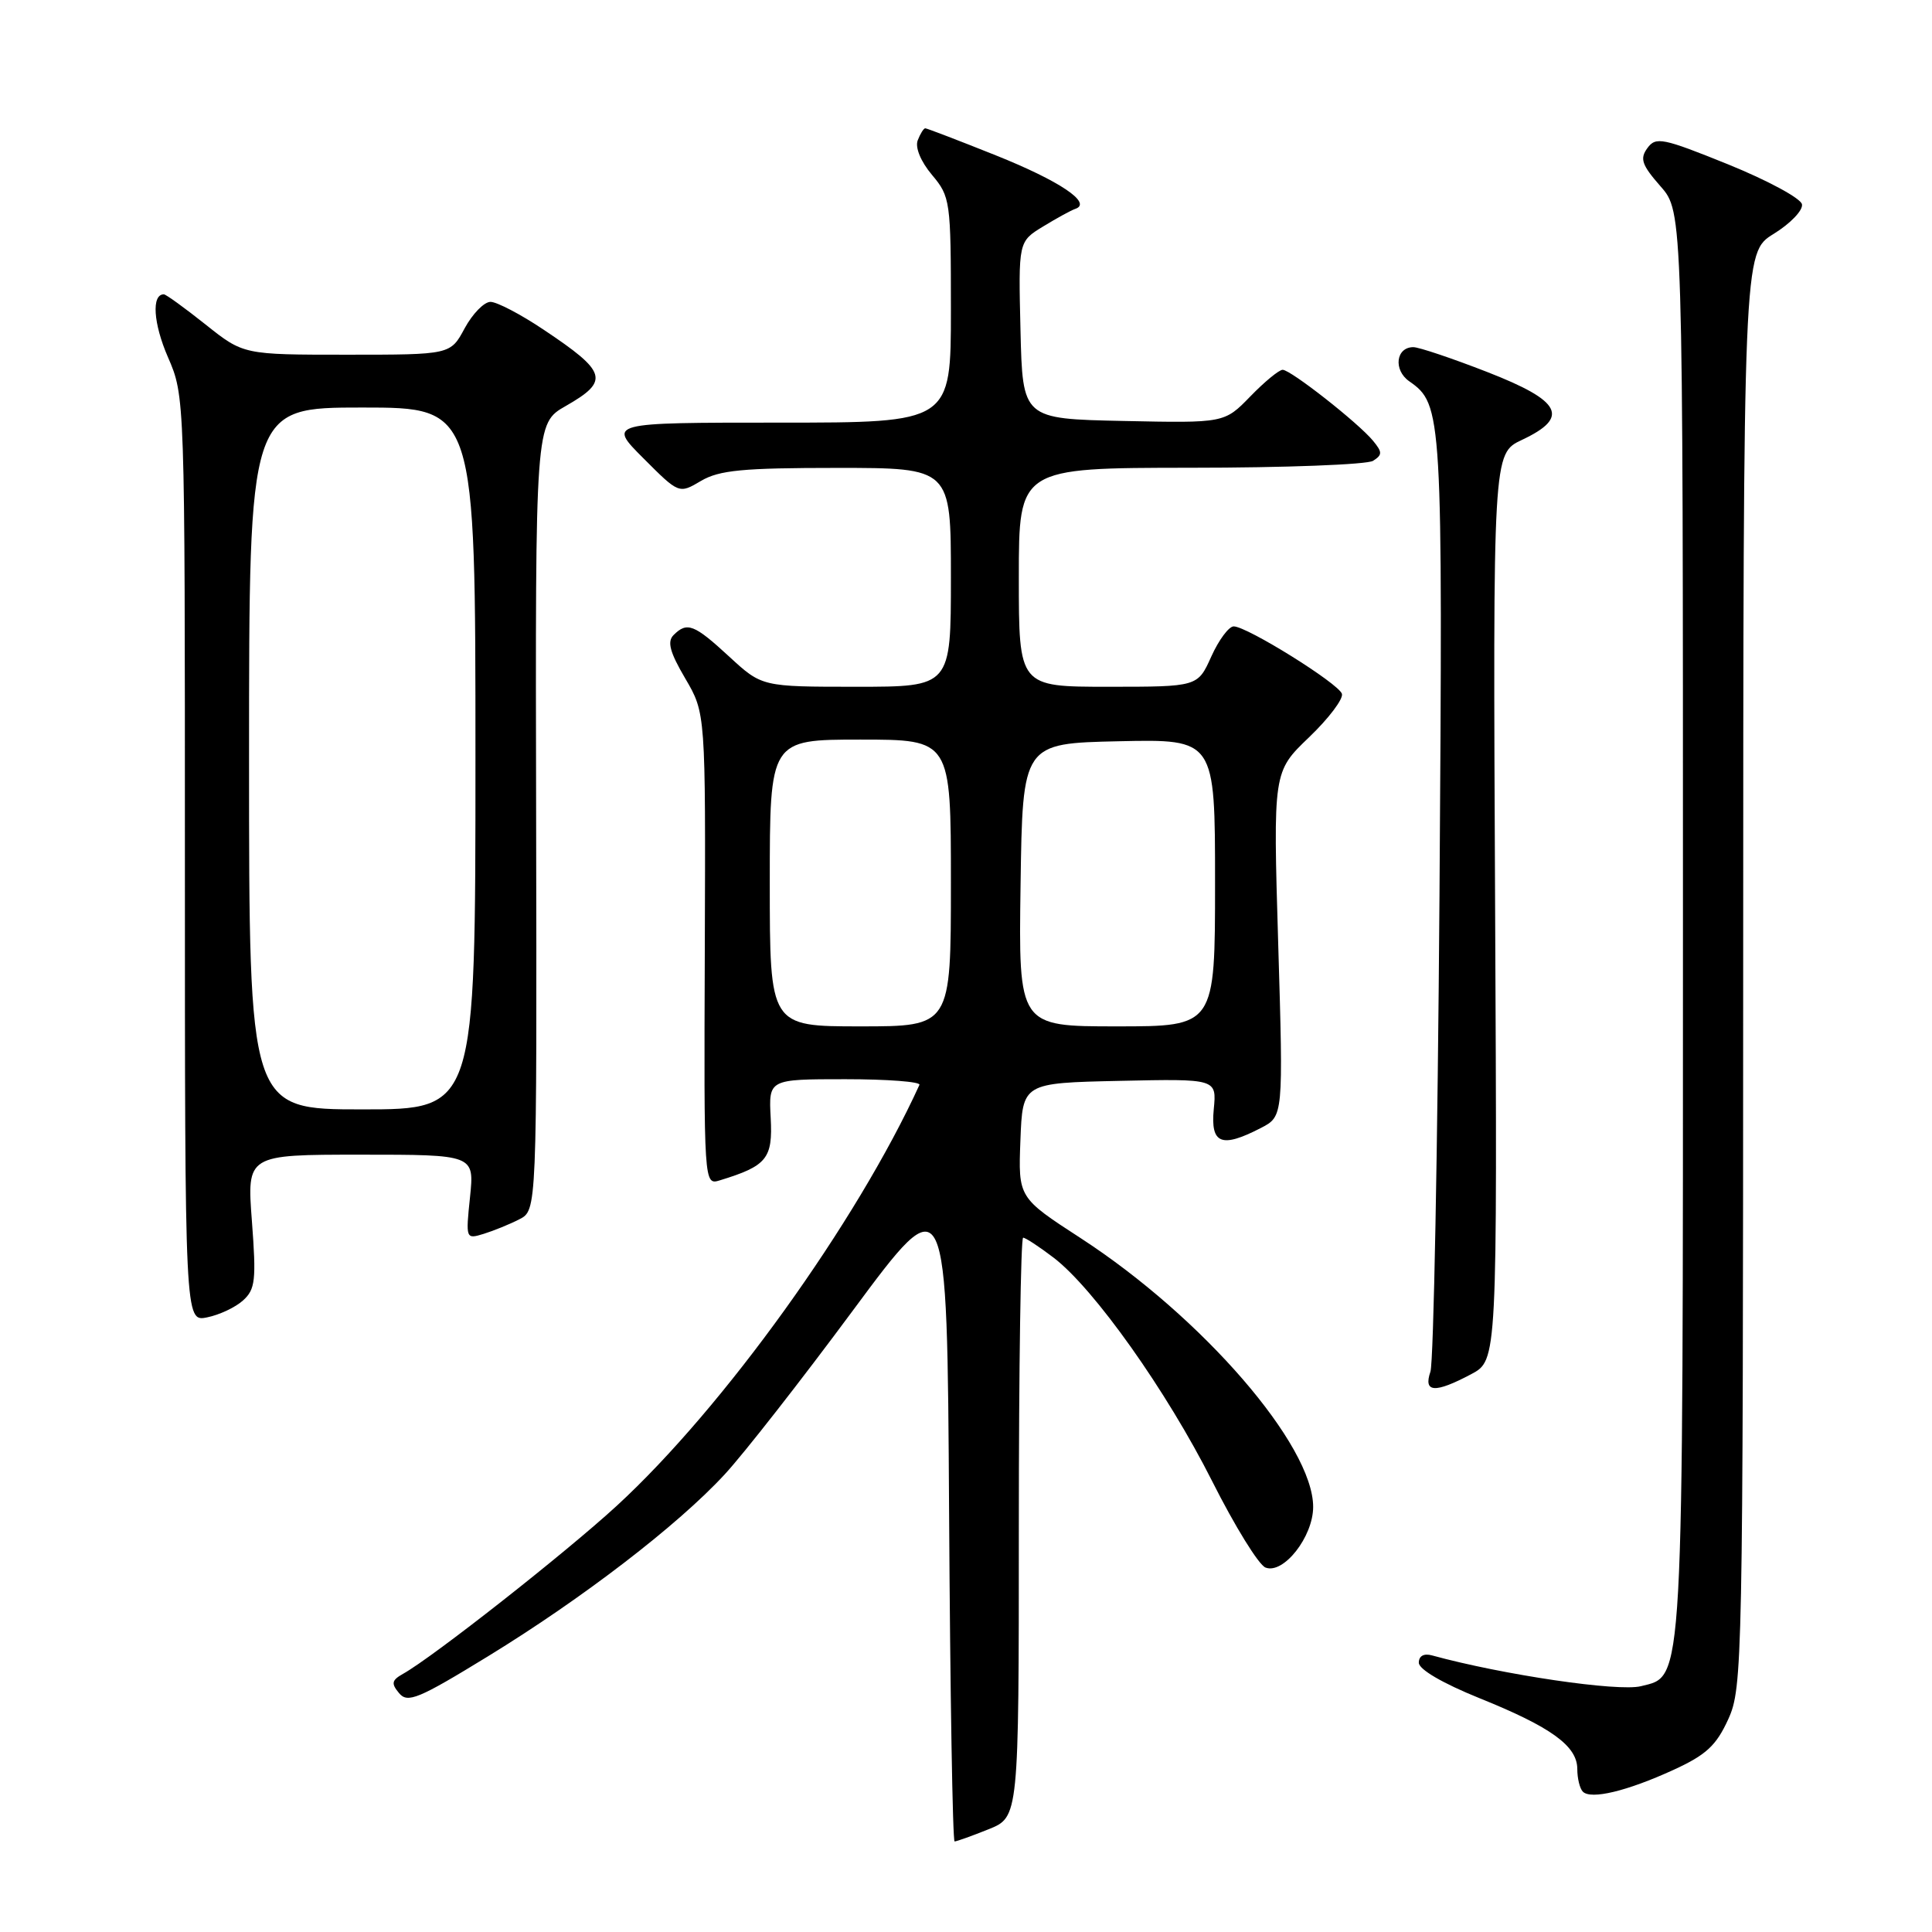 <?xml version="1.0" encoding="UTF-8" standalone="no"?>
<!DOCTYPE svg PUBLIC "-//W3C//DTD SVG 1.1//EN" "http://www.w3.org/Graphics/SVG/1.1/DTD/svg11.dtd" >
<svg xmlns="http://www.w3.org/2000/svg" xmlns:xlink="http://www.w3.org/1999/xlink" version="1.1" viewBox="0 0 256 256">
 <g >
 <path fill="currentColor"
d=" M 130.98 242.39 C 135.00 240.78 135.00 240.78 135.00 202.39 C 135.00 181.28 135.26 164.00 135.57 164.00 C 135.88 164.00 137.70 165.19 139.61 166.65 C 144.97 170.74 154.61 184.34 160.63 196.29 C 163.62 202.23 166.79 207.37 167.69 207.71 C 170.07 208.63 174.00 203.63 174.00 199.67 C 174.00 191.50 159.35 174.56 143.21 164.07 C 134.92 158.69 134.92 158.69 135.21 151.10 C 135.50 143.50 135.50 143.50 148.36 143.22 C 161.22 142.94 161.22 142.94 160.83 146.97 C 160.39 151.59 161.84 152.17 167.08 149.46 C 170.05 147.92 170.05 147.92 169.37 125.09 C 168.69 102.26 168.69 102.26 173.45 97.70 C 176.07 95.19 178.03 92.59 177.81 91.93 C 177.35 90.55 165.23 83.00 163.47 83.00 C 162.83 83.00 161.49 84.80 160.50 87.00 C 158.70 91.00 158.70 91.00 146.85 91.00 C 135.00 91.00 135.00 91.00 135.00 76.50 C 135.00 62.00 135.00 62.00 157.75 61.98 C 170.26 61.98 181.15 61.56 181.94 61.06 C 183.18 60.27 183.18 59.92 181.94 58.41 C 179.98 56.03 171.02 49.00 169.96 49.00 C 169.48 49.00 167.55 50.59 165.67 52.53 C 162.24 56.06 162.24 56.06 148.87 55.78 C 135.50 55.50 135.50 55.50 135.22 43.75 C 134.94 32.01 134.94 32.01 138.22 30.01 C 140.02 28.91 141.95 27.85 142.50 27.67 C 144.76 26.89 140.41 23.97 131.94 20.58 C 127.02 18.61 122.81 17.00 122.60 17.00 C 122.39 17.00 121.94 17.72 121.60 18.60 C 121.24 19.55 122.01 21.41 123.49 23.17 C 125.92 26.06 126.00 26.61 126.00 41.08 C 126.00 56.00 126.00 56.00 103.26 56.00 C 80.53 56.00 80.53 56.00 85.25 60.72 C 89.97 65.45 89.97 65.45 92.89 63.72 C 95.31 62.30 98.41 62.00 110.90 62.00 C 126.00 62.00 126.00 62.00 126.00 76.50 C 126.00 91.00 126.00 91.00 113.48 91.00 C 100.96 91.00 100.96 91.00 96.62 87.00 C 91.97 82.71 91.04 82.36 89.25 84.15 C 88.38 85.02 88.76 86.43 90.80 89.90 C 93.50 94.50 93.50 94.50 93.39 125.77 C 93.27 157.05 93.27 157.05 95.39 156.40 C 101.62 154.49 102.41 153.52 102.12 148.12 C 101.85 143.00 101.85 143.00 112.01 143.00 C 117.60 143.00 122.01 143.34 121.83 143.75 C 113.55 161.91 95.84 186.55 81.73 199.52 C 74.95 205.75 57.37 219.58 53.39 221.80 C 51.90 222.64 51.81 223.07 52.88 224.35 C 54.01 225.71 55.42 225.13 64.66 219.47 C 77.15 211.82 89.79 202.12 96.01 195.38 C 98.50 192.70 106.15 182.92 113.01 173.65 C 125.50 156.79 125.50 156.79 125.76 200.40 C 125.90 224.38 126.23 244.00 126.49 244.00 C 126.75 244.00 128.77 243.28 130.98 242.39 Z  M 221.72 234.53 C 226.09 232.53 227.41 231.30 229.01 227.79 C 230.89 223.64 230.96 220.49 230.98 128.49 C 231.00 33.47 231.00 33.47 235.02 30.99 C 237.24 29.62 238.93 27.86 238.77 27.07 C 238.62 26.28 234.23 23.91 229.01 21.79 C 220.30 18.27 219.41 18.09 218.29 19.62 C 217.26 21.03 217.54 21.85 220.03 24.69 C 223.00 28.07 223.00 28.07 223.00 122.13 C 223.00 224.80 223.15 221.99 217.43 223.43 C 214.43 224.18 199.16 221.93 189.75 219.35 C 188.67 219.05 188.00 219.42 188.00 220.32 C 188.00 221.20 191.15 223.04 196.02 225.01 C 205.55 228.85 209.00 231.35 209.00 234.41 C 209.00 235.65 209.33 237.00 209.74 237.41 C 210.82 238.48 215.58 237.34 221.72 234.53 Z  M 194.95 182.08 C 198.40 180.24 198.40 180.24 198.11 120.17 C 197.82 60.10 197.82 60.10 201.66 58.29 C 208.04 55.29 206.94 53.14 197.06 49.29 C 192.41 47.48 188.01 46.00 187.28 46.00 C 184.96 46.00 184.60 49.03 186.73 50.52 C 191.13 53.60 191.18 54.58 190.74 118.65 C 190.50 152.12 189.96 180.51 189.54 181.75 C 188.58 184.55 190.13 184.64 194.95 182.08 Z  M 32.21 172.31 C 33.83 170.84 33.97 169.63 33.38 161.82 C 32.71 153.00 32.71 153.00 47.78 153.00 C 62.86 153.00 62.86 153.00 62.28 158.62 C 61.70 164.18 61.72 164.22 64.10 163.49 C 65.42 163.08 67.54 162.22 68.82 161.56 C 71.14 160.37 71.14 160.37 71.04 108.23 C 70.93 56.10 70.93 56.10 74.96 53.80 C 80.80 50.46 80.46 49.31 72.01 43.67 C 69.00 41.65 65.84 40.00 64.99 40.00 C 64.15 40.00 62.61 41.58 61.57 43.50 C 59.69 47.00 59.69 47.00 45.97 47.00 C 32.26 47.00 32.26 47.00 27.24 43.00 C 24.47 40.80 21.99 39.00 21.71 39.00 C 20.06 39.00 20.31 42.85 22.25 47.32 C 24.50 52.50 24.50 52.50 24.50 113.83 C 24.50 175.15 24.50 175.15 27.43 174.56 C 29.05 174.24 31.20 173.23 32.21 172.31 Z  M 102.00 117.00 C 102.00 98.00 102.00 98.00 114.00 98.00 C 126.00 98.00 126.00 98.00 126.00 117.00 C 126.00 136.00 126.00 136.00 114.00 136.00 C 102.00 136.00 102.00 136.00 102.00 117.00 Z  M 135.23 117.25 C 135.50 98.50 135.50 98.50 148.25 98.22 C 161.00 97.94 161.00 97.94 161.00 116.97 C 161.00 136.00 161.00 136.00 147.98 136.00 C 134.96 136.00 134.96 136.00 135.23 117.25 Z  M 33.00 100.50 C 33.00 54.00 33.00 54.00 48.00 54.00 C 63.00 54.00 63.00 54.00 63.00 100.50 C 63.00 147.00 63.00 147.00 48.00 147.00 C 33.00 147.00 33.00 147.00 33.00 100.50 Z "/>
</g>
</svg>